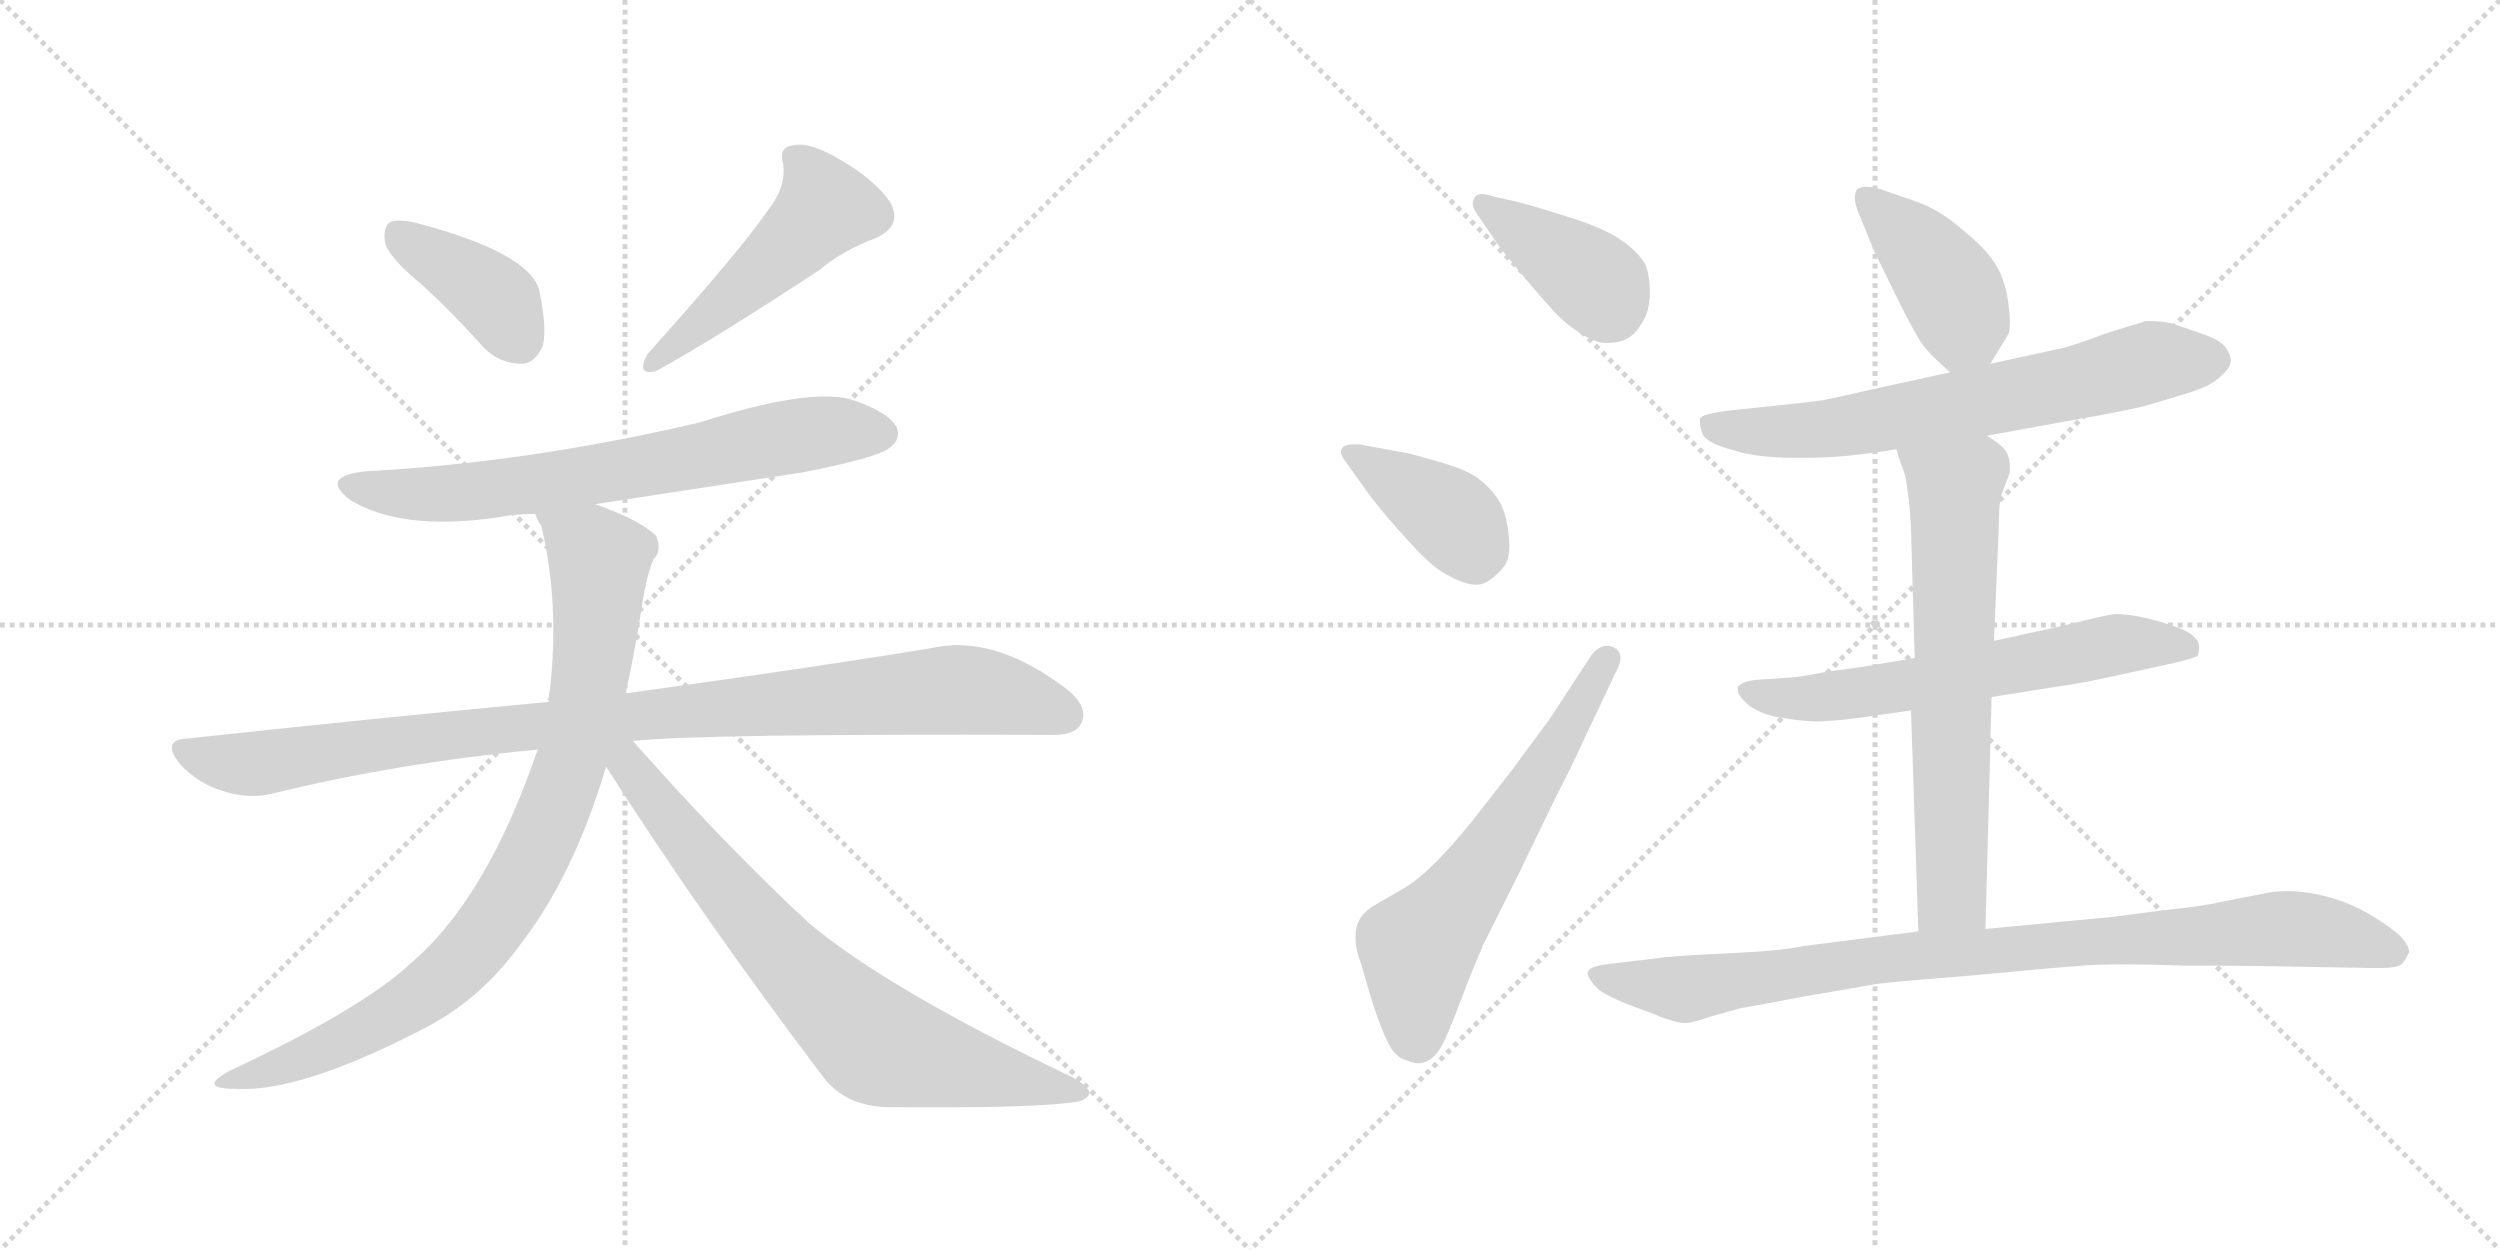 <svg version="1.1" viewBox="0 0 2048 1024" xmlns="http://www.w3.org/2000/svg">
  <g stroke="lightgray" stroke-dasharray="1,1" stroke-width="1" transform="scale(4, 4)">
    <line x1="0" y1="0" x2="256" y2="256"></line>
    <line x1="256" y1="0" x2="0" y2="256"></line>
    <line x1="128" y1="0" x2="128" y2="256"></line>
    <line x1="0" y1="128" x2="256" y2="128"></line>
    <line x1="256" y1="0" x2="512" y2="256"></line>
    <line x1="512" y1="0" x2="256" y2="256"></line>
    <line x1="384" y1="0" x2="384" y2="256"></line>
    <line x1="256" y1="128" x2="512" y2="128"></line>
  </g>
<g transform="scale(1, -1) translate(0, -850)">
   <style type="text/css">
    @keyframes keyframes0 {
      from {
       stroke: black;
       stroke-dashoffset: 392;
       stroke-width: 128;
       }
       56% {
       animation-timing-function: step-end;
       stroke: black;
       stroke-dashoffset: 0;
       stroke-width: 128;
       }
       to {
       stroke: black;
       stroke-width: 1024;
       }
       }
       #make-me-a-hanzi-animation-0 {
         animation: keyframes0 0.569s both;
         animation-delay: 0s;
         animation-timing-function: linear;
       }
    @keyframes keyframes1 {
      from {
       stroke: black;
       stroke-dashoffset: 493;
       stroke-width: 128;
       }
       62% {
       animation-timing-function: step-end;
       stroke: black;
       stroke-dashoffset: 0;
       stroke-width: 128;
       }
       to {
       stroke: black;
       stroke-width: 1024;
       }
       }
       #make-me-a-hanzi-animation-1 {
         animation: keyframes1 0.651s both;
         animation-delay: 0.569s;
         animation-timing-function: linear;
       }
    @keyframes keyframes2 {
      from {
       stroke: black;
       stroke-dashoffset: 692;
       stroke-width: 128;
       }
       69% {
       animation-timing-function: step-end;
       stroke: black;
       stroke-dashoffset: 0;
       stroke-width: 128;
       }
       to {
       stroke: black;
       stroke-width: 1024;
       }
       }
       #make-me-a-hanzi-animation-2 {
         animation: keyframes2 0.813s both;
         animation-delay: 1.22s;
         animation-timing-function: linear;
       }
    @keyframes keyframes3 {
      from {
       stroke: black;
       stroke-dashoffset: 985;
       stroke-width: 128;
       }
       76% {
       animation-timing-function: step-end;
       stroke: black;
       stroke-dashoffset: 0;
       stroke-width: 128;
       }
       to {
       stroke: black;
       stroke-width: 1024;
       }
       }
       #make-me-a-hanzi-animation-3 {
         animation: keyframes3 1.052s both;
         animation-delay: 2.033s;
         animation-timing-function: linear;
       }
    @keyframes keyframes4 {
      from {
       stroke: black;
       stroke-dashoffset: 873;
       stroke-width: 128;
       }
       74% {
       animation-timing-function: step-end;
       stroke: black;
       stroke-dashoffset: 0;
       stroke-width: 128;
       }
       to {
       stroke: black;
       stroke-width: 1024;
       }
       }
       #make-me-a-hanzi-animation-4 {
         animation: keyframes4 0.96s both;
         animation-delay: 3.085s;
         animation-timing-function: linear;
       }
    @keyframes keyframes5 {
      from {
       stroke: black;
       stroke-dashoffset: 748;
       stroke-width: 128;
       }
       71% {
       animation-timing-function: step-end;
       stroke: black;
       stroke-dashoffset: 0;
       stroke-width: 128;
       }
       to {
       stroke: black;
       stroke-width: 1024;
       }
       }
       #make-me-a-hanzi-animation-5 {
         animation: keyframes5 0.859s both;
         animation-delay: 4.045s;
         animation-timing-function: linear;
       }
    @keyframes keyframes6 {
      from {
       stroke: black;
       stroke-dashoffset: 393;
       stroke-width: 128;
       }
       56% {
       animation-timing-function: step-end;
       stroke: black;
       stroke-dashoffset: 0;
       stroke-width: 128;
       }
       to {
       stroke: black;
       stroke-width: 1024;
       }
       }
       #make-me-a-hanzi-animation-6 {
         animation: keyframes6 0.57s both;
         animation-delay: 4.904s;
         animation-timing-function: linear;
       }
    @keyframes keyframes7 {
      from {
       stroke: black;
       stroke-dashoffset: 392;
       stroke-width: 128;
       }
       56% {
       animation-timing-function: step-end;
       stroke: black;
       stroke-dashoffset: 0;
       stroke-width: 128;
       }
       to {
       stroke: black;
       stroke-width: 1024;
       }
       }
       #make-me-a-hanzi-animation-7 {
         animation: keyframes7 0.569s both;
         animation-delay: 5.474s;
         animation-timing-function: linear;
       }
    @keyframes keyframes8 {
      from {
       stroke: black;
       stroke-dashoffset: 617;
       stroke-width: 128;
       }
       67% {
       animation-timing-function: step-end;
       stroke: black;
       stroke-dashoffset: 0;
       stroke-width: 128;
       }
       to {
       stroke: black;
       stroke-width: 1024;
       }
       }
       #make-me-a-hanzi-animation-8 {
         animation: keyframes8 0.752s both;
         animation-delay: 6.043s;
         animation-timing-function: linear;
       }
    @keyframes keyframes9 {
      from {
       stroke: black;
       stroke-dashoffset: 416;
       stroke-width: 128;
       }
       58% {
       animation-timing-function: step-end;
       stroke: black;
       stroke-dashoffset: 0;
       stroke-width: 128;
       }
       to {
       stroke: black;
       stroke-width: 1024;
       }
       }
       #make-me-a-hanzi-animation-9 {
         animation: keyframes9 0.589s both;
         animation-delay: 6.795s;
         animation-timing-function: linear;
       }
    @keyframes keyframes10 {
      from {
       stroke: black;
       stroke-dashoffset: 680;
       stroke-width: 128;
       }
       69% {
       animation-timing-function: step-end;
       stroke: black;
       stroke-dashoffset: 0;
       stroke-width: 128;
       }
       to {
       stroke: black;
       stroke-width: 1024;
       }
       }
       #make-me-a-hanzi-animation-10 {
         animation: keyframes10 0.803s both;
         animation-delay: 7.384s;
         animation-timing-function: linear;
       }
    @keyframes keyframes11 {
      from {
       stroke: black;
       stroke-dashoffset: 625;
       stroke-width: 128;
       }
       67% {
       animation-timing-function: step-end;
       stroke: black;
       stroke-dashoffset: 0;
       stroke-width: 128;
       }
       to {
       stroke: black;
       stroke-width: 1024;
       }
       }
       #make-me-a-hanzi-animation-11 {
         animation: keyframes11 0.759s both;
         animation-delay: 8.187s;
         animation-timing-function: linear;
       }
    @keyframes keyframes12 {
      from {
       stroke: black;
       stroke-dashoffset: 668;
       stroke-width: 128;
       }
       68% {
       animation-timing-function: step-end;
       stroke: black;
       stroke-dashoffset: 0;
       stroke-width: 128;
       }
       to {
       stroke: black;
       stroke-width: 1024;
       }
       }
       #make-me-a-hanzi-animation-12 {
         animation: keyframes12 0.794s both;
         animation-delay: 8.946s;
         animation-timing-function: linear;
       }
    @keyframes keyframes13 {
      from {
       stroke: black;
       stroke-dashoffset: 918;
       stroke-width: 128;
       }
       75% {
       animation-timing-function: step-end;
       stroke: black;
       stroke-dashoffset: 0;
       stroke-width: 128;
       }
       to {
       stroke: black;
       stroke-width: 1024;
       }
       }
       #make-me-a-hanzi-animation-13 {
         animation: keyframes13 0.997s both;
         animation-delay: 9.739s;
         animation-timing-function: linear;
       }
</style>
<path d="M 346.5 616.0 Q 370.5 594.0 396.5 565.0 Q 409.5 552.0 427.5 552.0 Q 437.5 552.0 444.5 566.0 Q 448.5 581.0 441.5 613.0 Q 432.5 643.0 342.5 667.0 Q 326.5 671.0 319.5 668.0 Q 313.5 664.0 315.5 651.0 Q 318.5 639.0 346.5 616.0 Z" fill="lightgray"></path> 
<path d="M 628.5 677.0 Q 607.5 646.0 530.5 560.0 Q 520.5 542.0 537.5 546.0 Q 586.5 573.0 671.5 629.0 Q 690.5 645.0 717.5 655.0 Q 739.5 665.0 729.5 684.0 Q 716.5 703.0 688.5 719.0 Q 663.5 734.0 650.5 731.0 Q 637.5 730.0 641.5 716.0 Q 644.5 697.0 628.5 677.0 Z" fill="lightgray"></path> 
<path d="M 487.5 437.0 L 657.5 463.0 Q 718.5 475.0 728.5 483.0 Q 738.5 490.0 734.5 500.0 Q 727.5 513.0 696.5 523.0 Q 660.5 532.0 573.5 504.0 Q 432.5 471.0 300.5 464.0 Q 260.5 460.0 287.5 440.0 Q 329.5 415.0 406.5 426.0 Q 421.5 429.0 438.5 429.0 L 487.5 437.0 Z" fill="lightgray"></path> 
<path d="M 518.5 243.0 Q 572.5 249.0 858.5 248.0 Q 880.5 247.0 885.5 257.0 Q 892.5 270.0 874.5 285.0 Q 814.5 331.0 762.5 319.0 Q 665.5 303.0 512.5 282.0 L 449.5 275.0 Q 310.5 262.0 153.5 245.0 Q 131.5 244.0 147.5 224.0 Q 162.5 208.0 182.5 202.0 Q 204.5 195.0 223.5 200.0 Q 325.5 225.0 440.5 236.0 L 518.5 243.0 Z" fill="lightgray"></path> 
<path d="M 512.5 282.0 Q 519.5 313.0 525.5 351.0 Q 529.5 379.0 535.5 392.0 Q 542.5 399.0 537.5 411.0 Q 524.5 424.0 487.5 437.0 C 459.5 448.0 428.5 457.0 438.5 429.0 Q 439.5 425.0 443.5 419.0 Q 458.5 356.0 450.5 285.0 Q 449.5 281.0 449.5 275.0 L 440.5 236.0 Q 398.5 113.0 335.5 60.0 Q 295.5 23.0 188.5 -27.0 Q 160.5 -42.0 193.5 -42.0 Q 245.5 -45.0 344.5 6.0 Q 392.5 30.0 424.5 74.0 Q 469.5 131.0 496.5 222.0 L 512.5 282.0 Z" fill="lightgray"></path> 
<path d="M 496.5 222.0 Q 575.5 98.0 676.5 -35.0 Q 695.5 -57.0 729.5 -57.0 Q 843.5 -58.0 879.5 -53.0 Q 889.5 -52.0 892.5 -46.0 Q 892.5 -40.0 877.5 -32.0 Q 726.5 40.0 662.5 94.0 Q 593.5 158.0 518.5 243.0 C 498.5 265.0 480.5 247.0 496.5 222.0 Z" fill="lightgray"></path> 
<path d="M 1227.5 649.0 Q 1233.5 641.0 1254.5 616.0 Q 1275.5 591.0 1283.5 585.0 Q 1303.5 569.0 1315.5 569.0 Q 1327.5 569.0 1333.5 573.0 Q 1339.5 576.0 1345.5 586.0 Q 1351.5 595.0 1351.5 611.0 Q 1351.5 625.0 1347.5 634.0 Q 1341.5 644.0 1328.5 653.0 Q 1314.5 663.0 1285.5 672.0 Q 1257.5 681.0 1241.5 685.0 L 1223.5 689.0 Q 1217.5 691.0 1214.5 691.0 Q 1208.5 691.0 1207.5 687.0 Q 1206.5 685.0 1206.5 684.0 Q 1206.5 679.0 1210.5 674.0 L 1227.5 649.0 Z" fill="lightgray"></path> 
<path d="M 1121.5 445.0 Q 1133.5 429.0 1154.5 406.0 Q 1175.5 383.0 1187.5 378.0 Q 1200.5 371.0 1209.5 371.0 Q 1213.5 371.0 1217.5 373.0 Q 1227.5 379.0 1233.5 388.0 Q 1236.5 394.0 1236.5 403.0 Q 1236.5 408.0 1235.5 415.0 Q 1233.5 432.0 1226.5 442.0 Q 1219.5 452.0 1209.5 459.0 Q 1199.5 466.0 1177.5 472.0 Q 1157.5 478.0 1151.5 479.0 L 1113.5 486.0 L 1109.5 486.0 Q 1101.5 486.0 1099.5 483.0 Q 1098.5 482.0 1098.5 480.0 Q 1098.5 477.0 1101.5 473.0 L 1121.5 445.0 Z" fill="lightgray"></path> 
<path d="M 1269.5 261.0 L 1238.5 219.0 L 1206.5 178.0 Q 1189.5 157.0 1175.5 143.0 Q 1161.5 129.0 1149.5 122.0 L 1123.5 107.0 Q 1115.5 101.0 1113.5 96.0 Q 1110.5 91.0 1110.5 83.0 L 1110.5 80.0 Q 1110.5 72.0 1115.5 59.0 Q 1119.5 44.0 1125.5 25.0 Q 1131.5 7.0 1137.5 -5.0 Q 1143.5 -17.0 1153.5 -19.0 Q 1157.5 -21.0 1161.5 -21.0 Q 1164.5 -21.0 1167.5 -20.0 Q 1175.5 -17.0 1181.5 -6.0 Q 1187.5 6.0 1196.5 30.0 Q 1205.5 54.0 1215.5 77.0 L 1245.5 137.0 L 1275.5 199.0 Q 1288.5 224.0 1297.5 244.0 L 1323.5 299.0 Q 1327.5 306.0 1327.5 311.0 Q 1327.5 317.0 1321.5 320.0 Q 1318.5 321.0 1316.5 321.0 Q 1309.5 321.0 1303.5 313.0 L 1269.5 261.0 Z" fill="lightgray"></path> 
<path d="M 1630.5 552.0 L 1644.5 575.0 Q 1646.5 577.0 1646.5 586.0 Q 1646.5 591.0 1645.5 599.0 Q 1643.5 619.0 1635.5 632.0 Q 1628.5 645.0 1608.5 661.0 Q 1589.5 678.0 1569.5 685.0 L 1537.5 696.0 Q 1532.5 697.0 1529.5 697.0 Q 1524.5 697.0 1521.5 695.0 Q 1519.5 693.0 1519.5 688.0 Q 1519.5 684.0 1521.5 678.0 L 1535.5 644.0 L 1555.5 603.0 Q 1569.5 575.0 1575.5 567.0 Q 1581.5 559.0 1597.5 545.0 C 1616.5 528.0 1616.5 528.0 1630.5 552.0 Z" fill="lightgray"></path> 
<path d="M 1627.5 493.0 L 1704.5 507.0 Q 1733.5 512.0 1755.5 517.0 Q 1776.5 523.0 1795.5 529.0 Q 1813.5 535.0 1820.5 543.0 Q 1827.5 549.0 1827.5 555.0 Q 1827.5 559.0 1823.5 565.0 Q 1819.5 571.0 1805.5 576.0 L 1779.5 585.0 Q 1770.5 587.0 1762.5 587.0 L 1757.5 587.0 Q 1752.5 585.0 1741.5 582.0 L 1725.5 577.0 Q 1693.5 565.0 1685.5 564.0 L 1630.5 552.0 L 1597.5 545.0 L 1533.5 531.0 Q 1507.5 525.0 1492.5 522.0 Q 1477.5 520.0 1457.5 518.0 L 1419.5 514.0 Q 1393.5 511.0 1392.5 507.0 L 1392.5 505.0 Q 1392.5 501.0 1394.5 495.0 Q 1397.5 487.0 1420.5 481.0 Q 1439.5 475.0 1469.5 475.0 L 1478.5 475.0 Q 1499.5 475.0 1517.5 477.0 Q 1535.5 479.0 1553.5 482.0 L 1627.5 493.0 Z" fill="lightgray"></path> 
<path d="M 1631.5 279.0 L 1694.5 289.0 Q 1699.5 289.0 1749.5 300.0 L 1781.5 307.0 Q 1798.5 311.0 1800.5 313.0 Q 1801.5 316.0 1801.5 321.0 Q 1801.5 325.0 1795.5 330.0 Q 1789.5 335.0 1768.5 341.0 Q 1747.5 347.0 1732.5 347.0 Q 1725.5 346.0 1717.5 344.0 L 1683.5 336.0 L 1633.5 325.0 L 1568.5 311.0 L 1527.5 304.0 L 1498.5 300.0 Q 1471.5 295.0 1467.5 295.0 L 1437.5 293.0 Q 1425.5 291.0 1423.5 287.0 L 1423.5 285.0 Q 1423.5 281.0 1429.5 275.0 Q 1437.5 267.0 1453.5 263.0 Q 1469.5 260.0 1485.5 259.0 Q 1501.5 259.0 1523.5 262.0 L 1565.5 268.0 L 1631.5 279.0 Z" fill="lightgray"></path> 
<path d="M 1565.5 268.0 L 1571.5 87.0 C 1572.5 57.0 1625.5 59.0 1626.5 89.0 L 1631.5 279.0 L 1633.5 325.0 L 1637.5 421.0 Q 1637.5 441.0 1640.5 447.0 L 1646.5 463.0 L 1646.5 467.0 Q 1646.5 473.0 1644.5 478.0 Q 1641.5 485.0 1627.5 493.0 C 1602.5 510.0 1544.5 511.0 1553.5 482.0 L 1557.5 469.0 Q 1561.5 461.0 1562.5 449.0 Q 1564.5 438.0 1565.5 417.0 L 1568.5 311.0 L 1565.5 268.0 Z" fill="lightgray"></path> 
<path d="M 1571.5 87.0 L 1477.5 75.0 Q 1459.5 71.0 1414.5 69.0 Q 1369.5 67.0 1357.5 65.0 L 1323.5 61.0 Q 1303.5 59.0 1301.5 55.0 Q 1300.5 54.0 1300.5 53.0 Q 1300.5 50.0 1304.5 45.0 Q 1309.5 38.0 1318.5 34.0 Q 1327.5 29.0 1350.5 21.0 Q 1371.5 12.0 1379.5 12.0 L 1381.5 12.0 Q 1386.5 12.0 1400.5 17.0 L 1425.5 24.0 Q 1437.5 26.0 1479.5 34.0 Q 1521.5 41.0 1537.5 44.0 Q 1553.5 46.0 1616.5 51.0 Q 1679.5 57.0 1706.5 59.0 Q 1719.5 60.0 1739.5 60.0 Q 1760.5 60.0 1787.5 59.0 Q 1843.5 59.0 1885.5 58.0 L 1943.5 57.0 L 1950.5 57.0 Q 1962.5 57.0 1967.5 60.0 Q 1971.5 65.0 1973.5 70.0 Q 1973.5 76.0 1965.5 84.0 Q 1957.5 91.0 1944.5 99.0 Q 1931.5 107.0 1917.5 112.0 Q 1903.5 117.0 1888.5 119.0 Q 1881.5 120.0 1873.5 120.0 Q 1866.5 120.0 1859.5 119.0 L 1818.5 111.0 Q 1807.5 108.0 1769.5 104.0 Q 1732.5 99.0 1731.5 99.0 L 1626.5 89.0 L 1571.5 87.0 Z" fill="lightgray"></path> 
      <clipPath id="make-me-a-hanzi-clip-0">
      <path d="M 346.5 616.0 Q 370.5 594.0 396.5 565.0 Q 409.5 552.0 427.5 552.0 Q 437.5 552.0 444.5 566.0 Q 448.5 581.0 441.5 613.0 Q 432.5 643.0 342.5 667.0 Q 326.5 671.0 319.5 668.0 Q 313.5 664.0 315.5 651.0 Q 318.5 639.0 346.5 616.0 Z" fill="lightgray"></path>
      </clipPath>
      <path clip-path="url(#make-me-a-hanzi-clip-0)" d="M 325.5 660.0 L 400.5 610.0 L 425.5 572.0 " fill="none" id="make-me-a-hanzi-animation-0" stroke-dasharray="264 528" stroke-linecap="round"></path>

      <clipPath id="make-me-a-hanzi-clip-1">
      <path d="M 628.5 677.0 Q 607.5 646.0 530.5 560.0 Q 520.5 542.0 537.5 546.0 Q 586.5 573.0 671.5 629.0 Q 690.5 645.0 717.5 655.0 Q 739.5 665.0 729.5 684.0 Q 716.5 703.0 688.5 719.0 Q 663.5 734.0 650.5 731.0 Q 637.5 730.0 641.5 716.0 Q 644.5 697.0 628.5 677.0 Z" fill="lightgray"></path>
      </clipPath>
      <path clip-path="url(#make-me-a-hanzi-clip-1)" d="M 649.5 721.0 L 668.5 700.0 L 675.5 680.0 L 632.5 635.0 L 569.5 580.0 L 542.5 564.0 L 538.5 555.0 " fill="none" id="make-me-a-hanzi-animation-1" stroke-dasharray="365 730" stroke-linecap="round"></path>

      <clipPath id="make-me-a-hanzi-clip-2">
      <path d="M 487.5 437.0 L 657.5 463.0 Q 718.5 475.0 728.5 483.0 Q 738.5 490.0 734.5 500.0 Q 727.5 513.0 696.5 523.0 Q 660.5 532.0 573.5 504.0 Q 432.5 471.0 300.5 464.0 Q 260.5 460.0 287.5 440.0 Q 329.5 415.0 406.5 426.0 Q 421.5 429.0 438.5 429.0 L 487.5 437.0 Z" fill="lightgray"></path>
      </clipPath>
      <path clip-path="url(#make-me-a-hanzi-clip-2)" d="M 291.5 454.0 L 334.5 445.0 L 394.5 447.0 L 670.5 496.0 L 722.5 495.0 " fill="none" id="make-me-a-hanzi-animation-2" stroke-dasharray="564 1128" stroke-linecap="round"></path>

      <clipPath id="make-me-a-hanzi-clip-3">
      <path d="M 518.5 243.0 Q 572.5 249.0 858.5 248.0 Q 880.5 247.0 885.5 257.0 Q 892.5 270.0 874.5 285.0 Q 814.5 331.0 762.5 319.0 Q 665.5 303.0 512.5 282.0 L 449.5 275.0 Q 310.5 262.0 153.5 245.0 Q 131.5 244.0 147.5 224.0 Q 162.5 208.0 182.5 202.0 Q 204.5 195.0 223.5 200.0 Q 325.5 225.0 440.5 236.0 L 518.5 243.0 Z" fill="lightgray"></path>
      </clipPath>
      <path clip-path="url(#make-me-a-hanzi-clip-3)" d="M 150.5 234.0 L 204.5 224.0 L 524.5 265.0 L 783.5 285.0 L 872.5 265.0 " fill="none" id="make-me-a-hanzi-animation-3" stroke-dasharray="857 1714" stroke-linecap="round"></path>

      <clipPath id="make-me-a-hanzi-clip-4">
      <path d="M 512.5 282.0 Q 519.5 313.0 525.5 351.0 Q 529.5 379.0 535.5 392.0 Q 542.5 399.0 537.5 411.0 Q 524.5 424.0 487.5 437.0 C 459.5 448.0 428.5 457.0 438.5 429.0 Q 439.5 425.0 443.5 419.0 Q 458.5 356.0 450.5 285.0 Q 449.5 281.0 449.5 275.0 L 440.5 236.0 Q 398.5 113.0 335.5 60.0 Q 295.5 23.0 188.5 -27.0 Q 160.5 -42.0 193.5 -42.0 Q 245.5 -45.0 344.5 6.0 Q 392.5 30.0 424.5 74.0 Q 469.5 131.0 496.5 222.0 L 512.5 282.0 Z" fill="lightgray"></path>
      </clipPath>
      <path clip-path="url(#make-me-a-hanzi-clip-4)" d="M 445.5 426.0 L 484.5 399.0 L 490.5 389.0 L 490.5 366.0 L 478.5 267.0 L 456.5 193.0 L 432.5 140.0 L 389.5 75.0 L 348.5 37.0 L 274.5 -5.0 L 198.5 -32.0 " fill="none" id="make-me-a-hanzi-animation-4" stroke-dasharray="745 1490" stroke-linecap="round"></path>

      <clipPath id="make-me-a-hanzi-clip-5">
      <path d="M 496.5 222.0 Q 575.5 98.0 676.5 -35.0 Q 695.5 -57.0 729.5 -57.0 Q 843.5 -58.0 879.5 -53.0 Q 889.5 -52.0 892.5 -46.0 Q 892.5 -40.0 877.5 -32.0 Q 726.5 40.0 662.5 94.0 Q 593.5 158.0 518.5 243.0 C 498.5 265.0 480.5 247.0 496.5 222.0 Z" fill="lightgray"></path>
      </clipPath>
      <path clip-path="url(#make-me-a-hanzi-clip-5)" d="M 506.5 235.0 L 618.5 93.0 L 710.5 1.0 L 740.5 -13.0 L 884.5 -46.0 " fill="none" id="make-me-a-hanzi-animation-5" stroke-dasharray="620 1240" stroke-linecap="round"></path>

      <clipPath id="make-me-a-hanzi-clip-6">
      <path d="M 1227.5 649.0 Q 1233.5 641.0 1254.5 616.0 Q 1275.5 591.0 1283.5 585.0 Q 1303.5 569.0 1315.5 569.0 Q 1327.5 569.0 1333.5 573.0 Q 1339.5 576.0 1345.5 586.0 Q 1351.5 595.0 1351.5 611.0 Q 1351.5 625.0 1347.5 634.0 Q 1341.5 644.0 1328.5 653.0 Q 1314.5 663.0 1285.5 672.0 Q 1257.5 681.0 1241.5 685.0 L 1223.5 689.0 Q 1217.5 691.0 1214.5 691.0 Q 1208.5 691.0 1207.5 687.0 Q 1206.5 685.0 1206.5 684.0 Q 1206.5 679.0 1210.5 674.0 L 1227.5 649.0 Z" fill="lightgray"></path>
      </clipPath>
      <path clip-path="url(#make-me-a-hanzi-clip-6)" d="M 1214.5 683.0 L 1295.5 628.0 L 1319.5 597.0 " fill="none" id="make-me-a-hanzi-animation-6" stroke-dasharray="265 530" stroke-linecap="round"></path>

      <clipPath id="make-me-a-hanzi-clip-7">
      <path d="M 1121.5 445.0 Q 1133.5 429.0 1154.5 406.0 Q 1175.5 383.0 1187.5 378.0 Q 1200.5 371.0 1209.5 371.0 Q 1213.5 371.0 1217.5 373.0 Q 1227.5 379.0 1233.5 388.0 Q 1236.5 394.0 1236.5 403.0 Q 1236.5 408.0 1235.5 415.0 Q 1233.5 432.0 1226.5 442.0 Q 1219.5 452.0 1209.5 459.0 Q 1199.5 466.0 1177.5 472.0 Q 1157.5 478.0 1151.5 479.0 L 1113.5 486.0 L 1109.5 486.0 Q 1101.5 486.0 1099.5 483.0 Q 1098.5 482.0 1098.5 480.0 Q 1098.5 477.0 1101.5 473.0 L 1121.5 445.0 Z" fill="lightgray"></path>
      </clipPath>
      <path clip-path="url(#make-me-a-hanzi-clip-7)" d="M 1106.5 479.0 L 1186.5 428.0 L 1208.5 393.0 " fill="none" id="make-me-a-hanzi-animation-7" stroke-dasharray="264 528" stroke-linecap="round"></path>

      <clipPath id="make-me-a-hanzi-clip-8">
      <path d="M 1269.5 261.0 L 1238.5 219.0 L 1206.5 178.0 Q 1189.5 157.0 1175.5 143.0 Q 1161.5 129.0 1149.5 122.0 L 1123.5 107.0 Q 1115.5 101.0 1113.5 96.0 Q 1110.5 91.0 1110.5 83.0 L 1110.5 80.0 Q 1110.5 72.0 1115.5 59.0 Q 1119.5 44.0 1125.5 25.0 Q 1131.5 7.0 1137.5 -5.0 Q 1143.5 -17.0 1153.5 -19.0 Q 1157.5 -21.0 1161.5 -21.0 Q 1164.5 -21.0 1167.5 -20.0 Q 1175.5 -17.0 1181.5 -6.0 Q 1187.5 6.0 1196.5 30.0 Q 1205.5 54.0 1215.5 77.0 L 1245.5 137.0 L 1275.5 199.0 Q 1288.5 224.0 1297.5 244.0 L 1323.5 299.0 Q 1327.5 306.0 1327.5 311.0 Q 1327.5 317.0 1321.5 320.0 Q 1318.5 321.0 1316.5 321.0 Q 1309.5 321.0 1303.5 313.0 L 1269.5 261.0 Z" fill="lightgray"></path>
      </clipPath>
      <path clip-path="url(#make-me-a-hanzi-clip-8)" d="M 1161.5 -3.0 L 1161.5 73.0 L 1209.5 133.0 L 1317.5 311.0 " fill="none" id="make-me-a-hanzi-animation-8" stroke-dasharray="489 978" stroke-linecap="round"></path>

      <clipPath id="make-me-a-hanzi-clip-9">
      <path d="M 1630.5 552.0 L 1644.5 575.0 Q 1646.5 577.0 1646.5 586.0 Q 1646.5 591.0 1645.5 599.0 Q 1643.5 619.0 1635.5 632.0 Q 1628.5 645.0 1608.5 661.0 Q 1589.5 678.0 1569.5 685.0 L 1537.5 696.0 Q 1532.5 697.0 1529.5 697.0 Q 1524.5 697.0 1521.5 695.0 Q 1519.5 693.0 1519.5 688.0 Q 1519.5 684.0 1521.5 678.0 L 1535.5 644.0 L 1555.5 603.0 Q 1569.5 575.0 1575.5 567.0 Q 1581.5 559.0 1597.5 545.0 C 1616.5 528.0 1616.5 528.0 1630.5 552.0 Z" fill="lightgray"></path>
      </clipPath>
      <path clip-path="url(#make-me-a-hanzi-clip-9)" d="M 1527.5 690.0 L 1564.5 655.0 L 1600.5 609.0 L 1608.5 583.0 L 1599.5 561.0 " fill="none" id="make-me-a-hanzi-animation-9" stroke-dasharray="288 576" stroke-linecap="round"></path>

      <clipPath id="make-me-a-hanzi-clip-10">
      <path d="M 1627.5 493.0 L 1704.5 507.0 Q 1733.5 512.0 1755.5 517.0 Q 1776.5 523.0 1795.5 529.0 Q 1813.5 535.0 1820.5 543.0 Q 1827.5 549.0 1827.5 555.0 Q 1827.5 559.0 1823.5 565.0 Q 1819.5 571.0 1805.5 576.0 L 1779.5 585.0 Q 1770.5 587.0 1762.5 587.0 L 1757.5 587.0 Q 1752.5 585.0 1741.5 582.0 L 1725.5 577.0 Q 1693.5 565.0 1685.5 564.0 L 1630.5 552.0 L 1597.5 545.0 L 1533.5 531.0 Q 1507.5 525.0 1492.5 522.0 Q 1477.5 520.0 1457.5 518.0 L 1419.5 514.0 Q 1393.5 511.0 1392.5 507.0 L 1392.5 505.0 Q 1392.5 501.0 1394.5 495.0 Q 1397.5 487.0 1420.5 481.0 Q 1439.5 475.0 1469.5 475.0 L 1478.5 475.0 Q 1499.5 475.0 1517.5 477.0 Q 1535.5 479.0 1553.5 482.0 L 1627.5 493.0 Z" fill="lightgray"></path>
      </clipPath>
      <path clip-path="url(#make-me-a-hanzi-clip-10)" d="M 1397.5 506.0 L 1416.5 497.0 L 1484.5 497.0 L 1691.5 534.0 L 1763.5 554.0 L 1813.5 555.0 " fill="none" id="make-me-a-hanzi-animation-10" stroke-dasharray="552 1104" stroke-linecap="round"></path>

      <clipPath id="make-me-a-hanzi-clip-11">
      <path d="M 1631.5 279.0 L 1694.5 289.0 Q 1699.5 289.0 1749.5 300.0 L 1781.5 307.0 Q 1798.5 311.0 1800.5 313.0 Q 1801.5 316.0 1801.5 321.0 Q 1801.5 325.0 1795.5 330.0 Q 1789.5 335.0 1768.5 341.0 Q 1747.5 347.0 1732.5 347.0 Q 1725.5 346.0 1717.5 344.0 L 1683.5 336.0 L 1633.5 325.0 L 1568.5 311.0 L 1527.5 304.0 L 1498.5 300.0 Q 1471.5 295.0 1467.5 295.0 L 1437.5 293.0 Q 1425.5 291.0 1423.5 287.0 L 1423.5 285.0 Q 1423.5 281.0 1429.5 275.0 Q 1437.5 267.0 1453.5 263.0 Q 1469.5 260.0 1485.5 259.0 Q 1501.5 259.0 1523.5 262.0 L 1565.5 268.0 L 1631.5 279.0 Z" fill="lightgray"></path>
      </clipPath>
      <path clip-path="url(#make-me-a-hanzi-clip-11)" d="M 1432.5 286.0 L 1451.5 278.0 L 1481.5 278.0 L 1736.5 322.0 L 1795.5 318.0 " fill="none" id="make-me-a-hanzi-animation-11" stroke-dasharray="497 994" stroke-linecap="round"></path>

      <clipPath id="make-me-a-hanzi-clip-12">
      <path d="M 1565.5 268.0 L 1571.5 87.0 C 1572.5 57.0 1625.5 59.0 1626.5 89.0 L 1631.5 279.0 L 1633.5 325.0 L 1637.5 421.0 Q 1637.5 441.0 1640.5 447.0 L 1646.5 463.0 L 1646.5 467.0 Q 1646.5 473.0 1644.5 478.0 Q 1641.5 485.0 1627.5 493.0 C 1602.5 510.0 1544.5 511.0 1553.5 482.0 L 1557.5 469.0 Q 1561.5 461.0 1562.5 449.0 Q 1564.5 438.0 1565.5 417.0 L 1568.5 311.0 L 1565.5 268.0 Z" fill="lightgray"></path>
      </clipPath>
      <path clip-path="url(#make-me-a-hanzi-clip-12)" d="M 1561.5 477.0 L 1601.5 450.0 L 1599.5 117.0 L 1578.5 95.0 " fill="none" id="make-me-a-hanzi-animation-12" stroke-dasharray="540 1080" stroke-linecap="round"></path>

      <clipPath id="make-me-a-hanzi-clip-13">
      <path d="M 1571.5 87.0 L 1477.5 75.0 Q 1459.5 71.0 1414.5 69.0 Q 1369.5 67.0 1357.5 65.0 L 1323.5 61.0 Q 1303.5 59.0 1301.5 55.0 Q 1300.5 54.0 1300.5 53.0 Q 1300.5 50.0 1304.5 45.0 Q 1309.5 38.0 1318.5 34.0 Q 1327.5 29.0 1350.5 21.0 Q 1371.5 12.0 1379.5 12.0 L 1381.5 12.0 Q 1386.5 12.0 1400.5 17.0 L 1425.5 24.0 Q 1437.5 26.0 1479.5 34.0 Q 1521.5 41.0 1537.5 44.0 Q 1553.5 46.0 1616.5 51.0 Q 1679.5 57.0 1706.5 59.0 Q 1719.5 60.0 1739.5 60.0 Q 1760.5 60.0 1787.5 59.0 Q 1843.5 59.0 1885.5 58.0 L 1943.5 57.0 L 1950.5 57.0 Q 1962.5 57.0 1967.5 60.0 Q 1971.5 65.0 1973.5 70.0 Q 1973.5 76.0 1965.5 84.0 Q 1957.5 91.0 1944.5 99.0 Q 1931.5 107.0 1917.5 112.0 Q 1903.5 117.0 1888.5 119.0 Q 1881.5 120.0 1873.5 120.0 Q 1866.5 120.0 1859.5 119.0 L 1818.5 111.0 Q 1807.5 108.0 1769.5 104.0 Q 1732.5 99.0 1731.5 99.0 L 1626.5 89.0 L 1571.5 87.0 Z" fill="lightgray"></path>
      </clipPath>
      <path clip-path="url(#make-me-a-hanzi-clip-13)" d="M 1306.5 51.0 L 1379.5 40.0 L 1534.5 64.0 L 1858.5 89.0 L 1914.5 85.0 L 1962.5 70.0 " fill="none" id="make-me-a-hanzi-animation-13" stroke-dasharray="790 1580" stroke-linecap="round"></path>

</g>
</svg>

